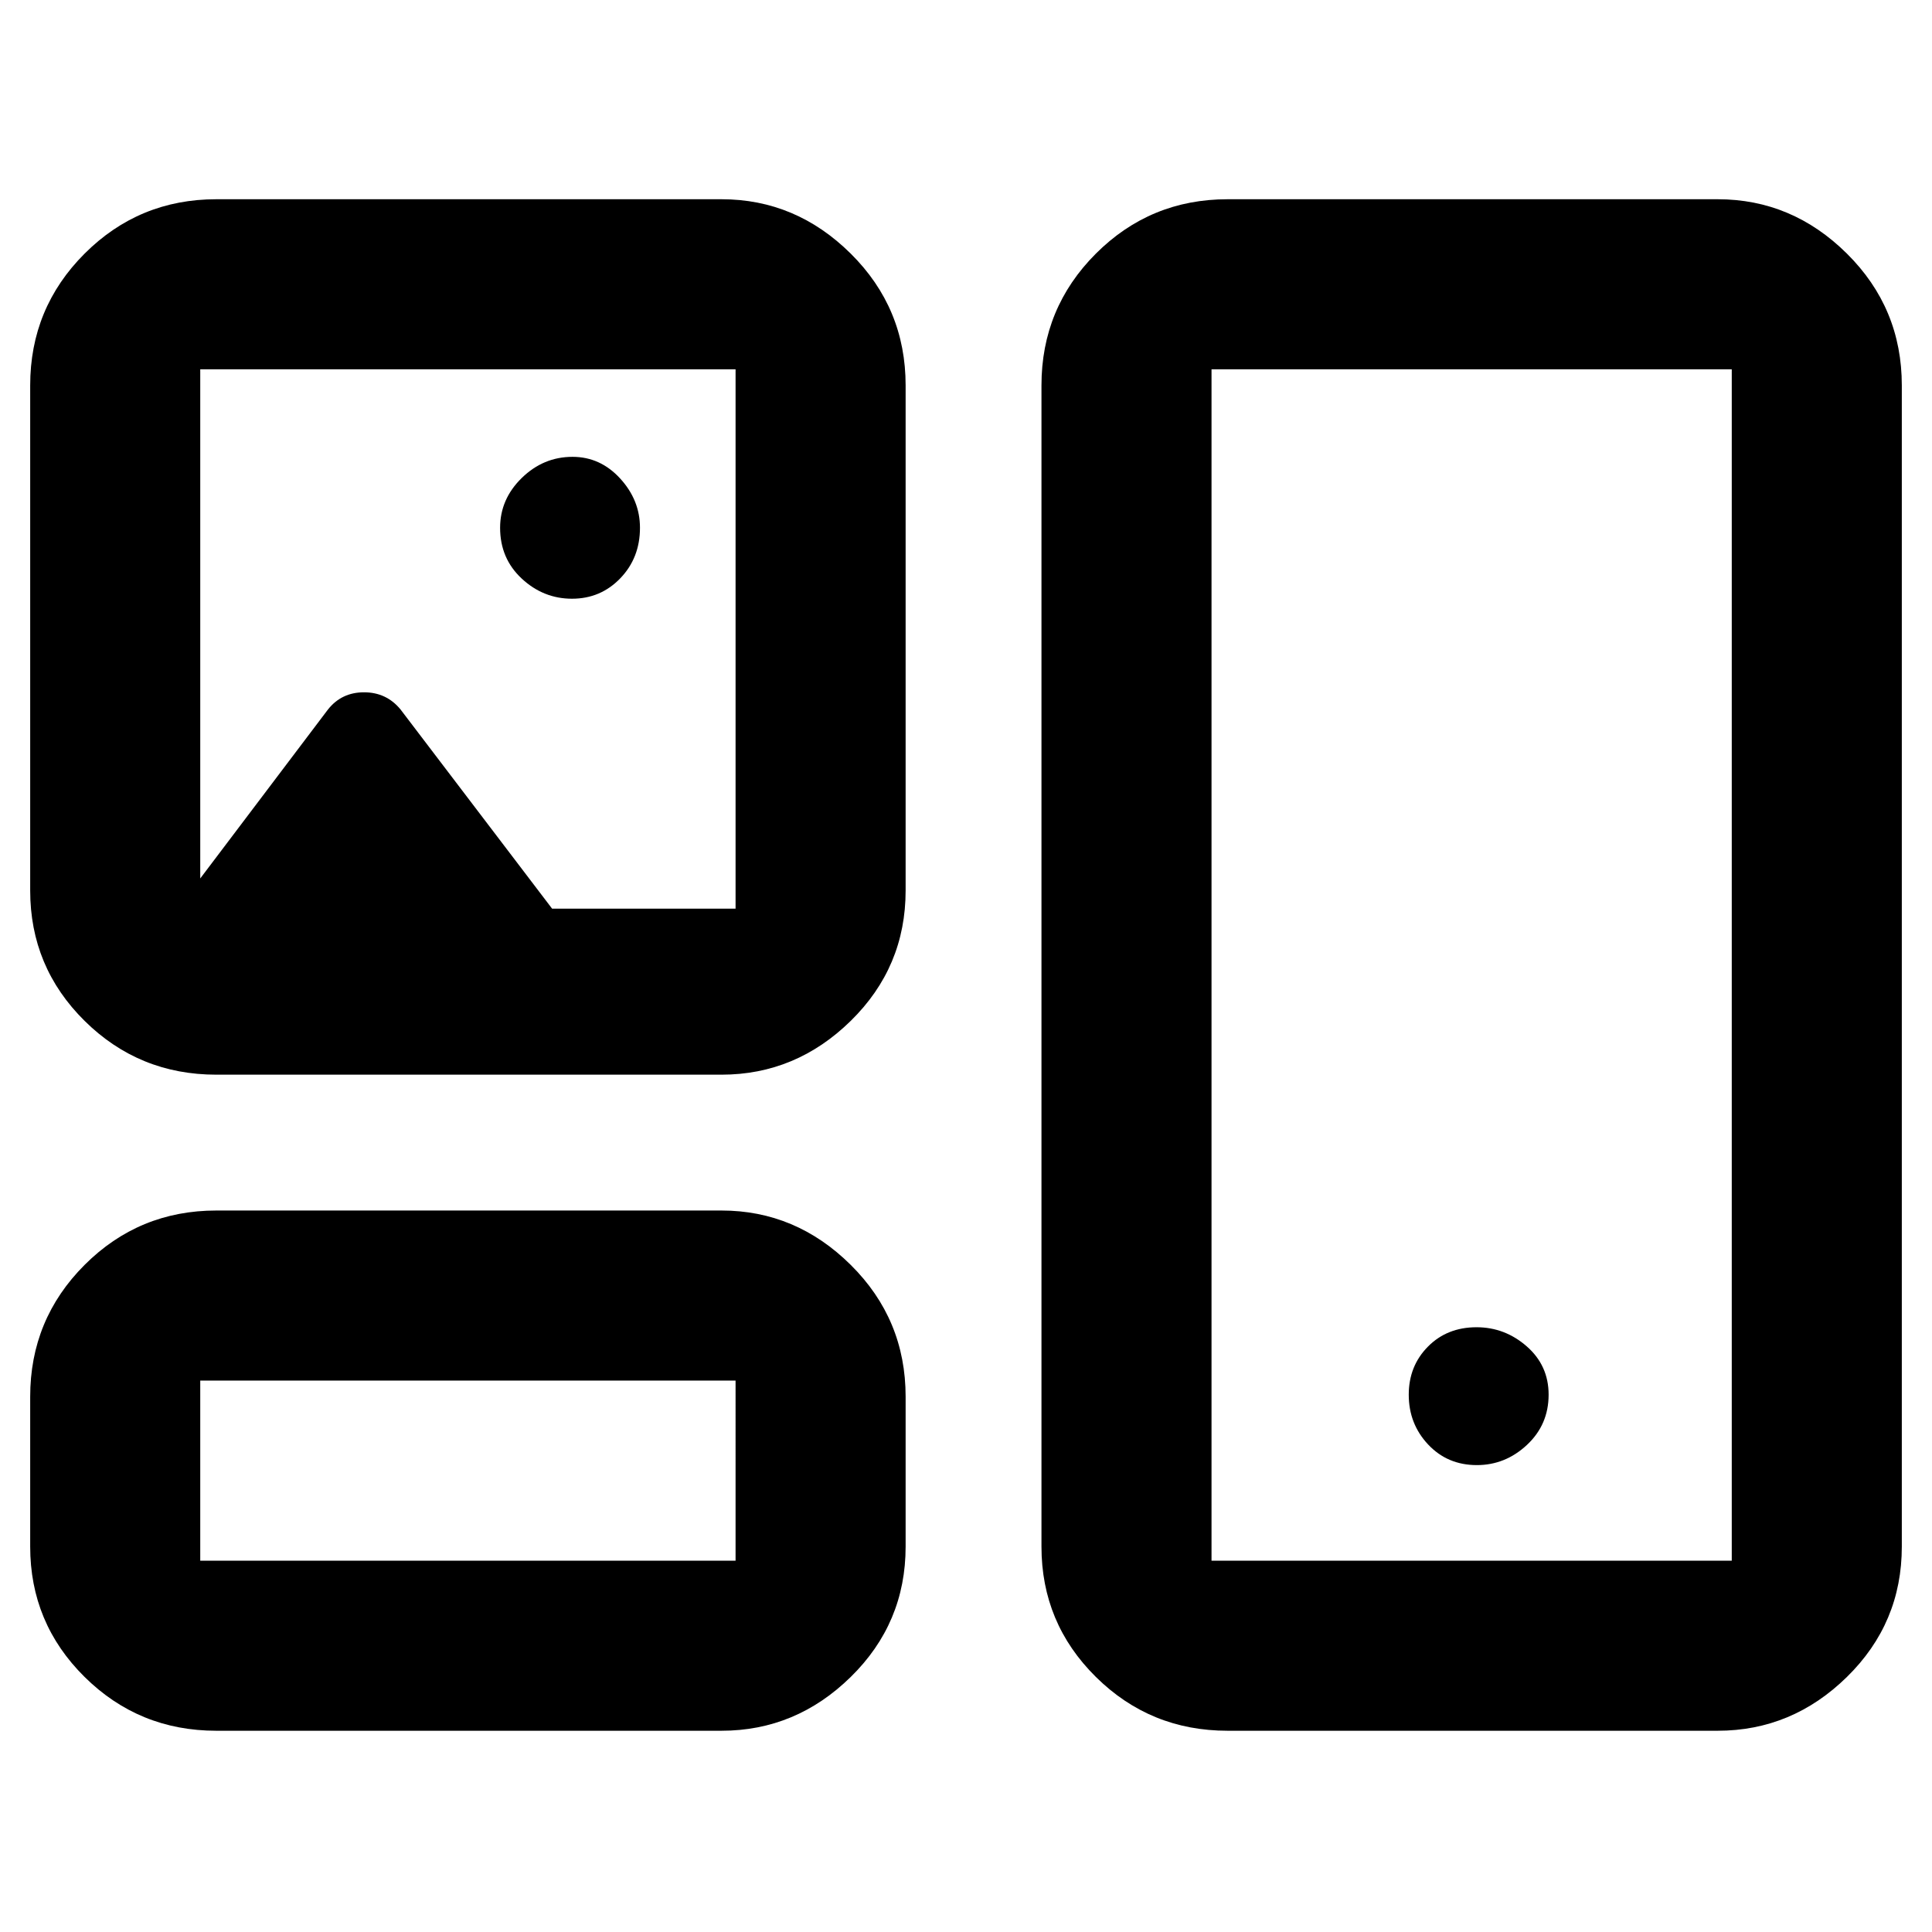 <svg xmlns="http://www.w3.org/2000/svg" height="48" viewBox="0 -960 960 960" width="48"><path d="M107.5-100q-38.43 0-65.47-26.74Q15-153.48 15-191.5V-266q0-38.43 27.03-65.47 27.04-27.03 65.47-27.03h251q36.97 0 64.23 27.03Q450-304.43 450-266v74.5q0 38.02-27.27 64.76Q395.47-100 358.5-100h-251Zm502.5 0q-38.43 0-65.47-26.74-27.03-26.74-27.03-64.76v-577q0-38.43 27.03-65.47Q571.57-861 610-861h243.5q36.97 0 64.23 27.03Q945-806.93 945-768.5v577q0 38.02-27.27 64.76Q890.47-100 853.5-100H610ZM99.5-184.5h266V-274h-266v89.5Zm502.5 0h258.5v-592H602v592ZM733.84-232q14.16 0 24.91-10.05T769.5-267q0-14.48-10.86-23.99-10.86-9.51-24.94-9.51-14.66 0-24.18 9.64-9.52 9.63-9.52 23.88 0 14.48 9.62 24.73T733.84-232ZM107.5-426q-38.43 0-65.47-26.74Q15-479.48 15-517.5v-251q0-38.43 27.03-65.47Q69.07-861 107.5-861h251q36.97 0 64.23 27.03Q450-806.93 450-768.5v251q0 38.02-27.27 64.76Q395.47-426 358.5-426h-251Zm176.73-236.5q14.23 0 24-10.16 9.77-10.15 9.77-25.09 0-13.75-9.86-24.5Q298.29-733 284.48-733q-14.48 0-25.23 10.51t-10.75 24.74q0 15.25 10.75 25.25t24.98 10Zm81.27 154v-268h-266v253l63.5-84q6.77-8.5 17.88-8.5 11.12 0 18.12 8.5l75.33 99h91.17ZM233-229.5ZM732-480ZM233-642Z"/></svg>